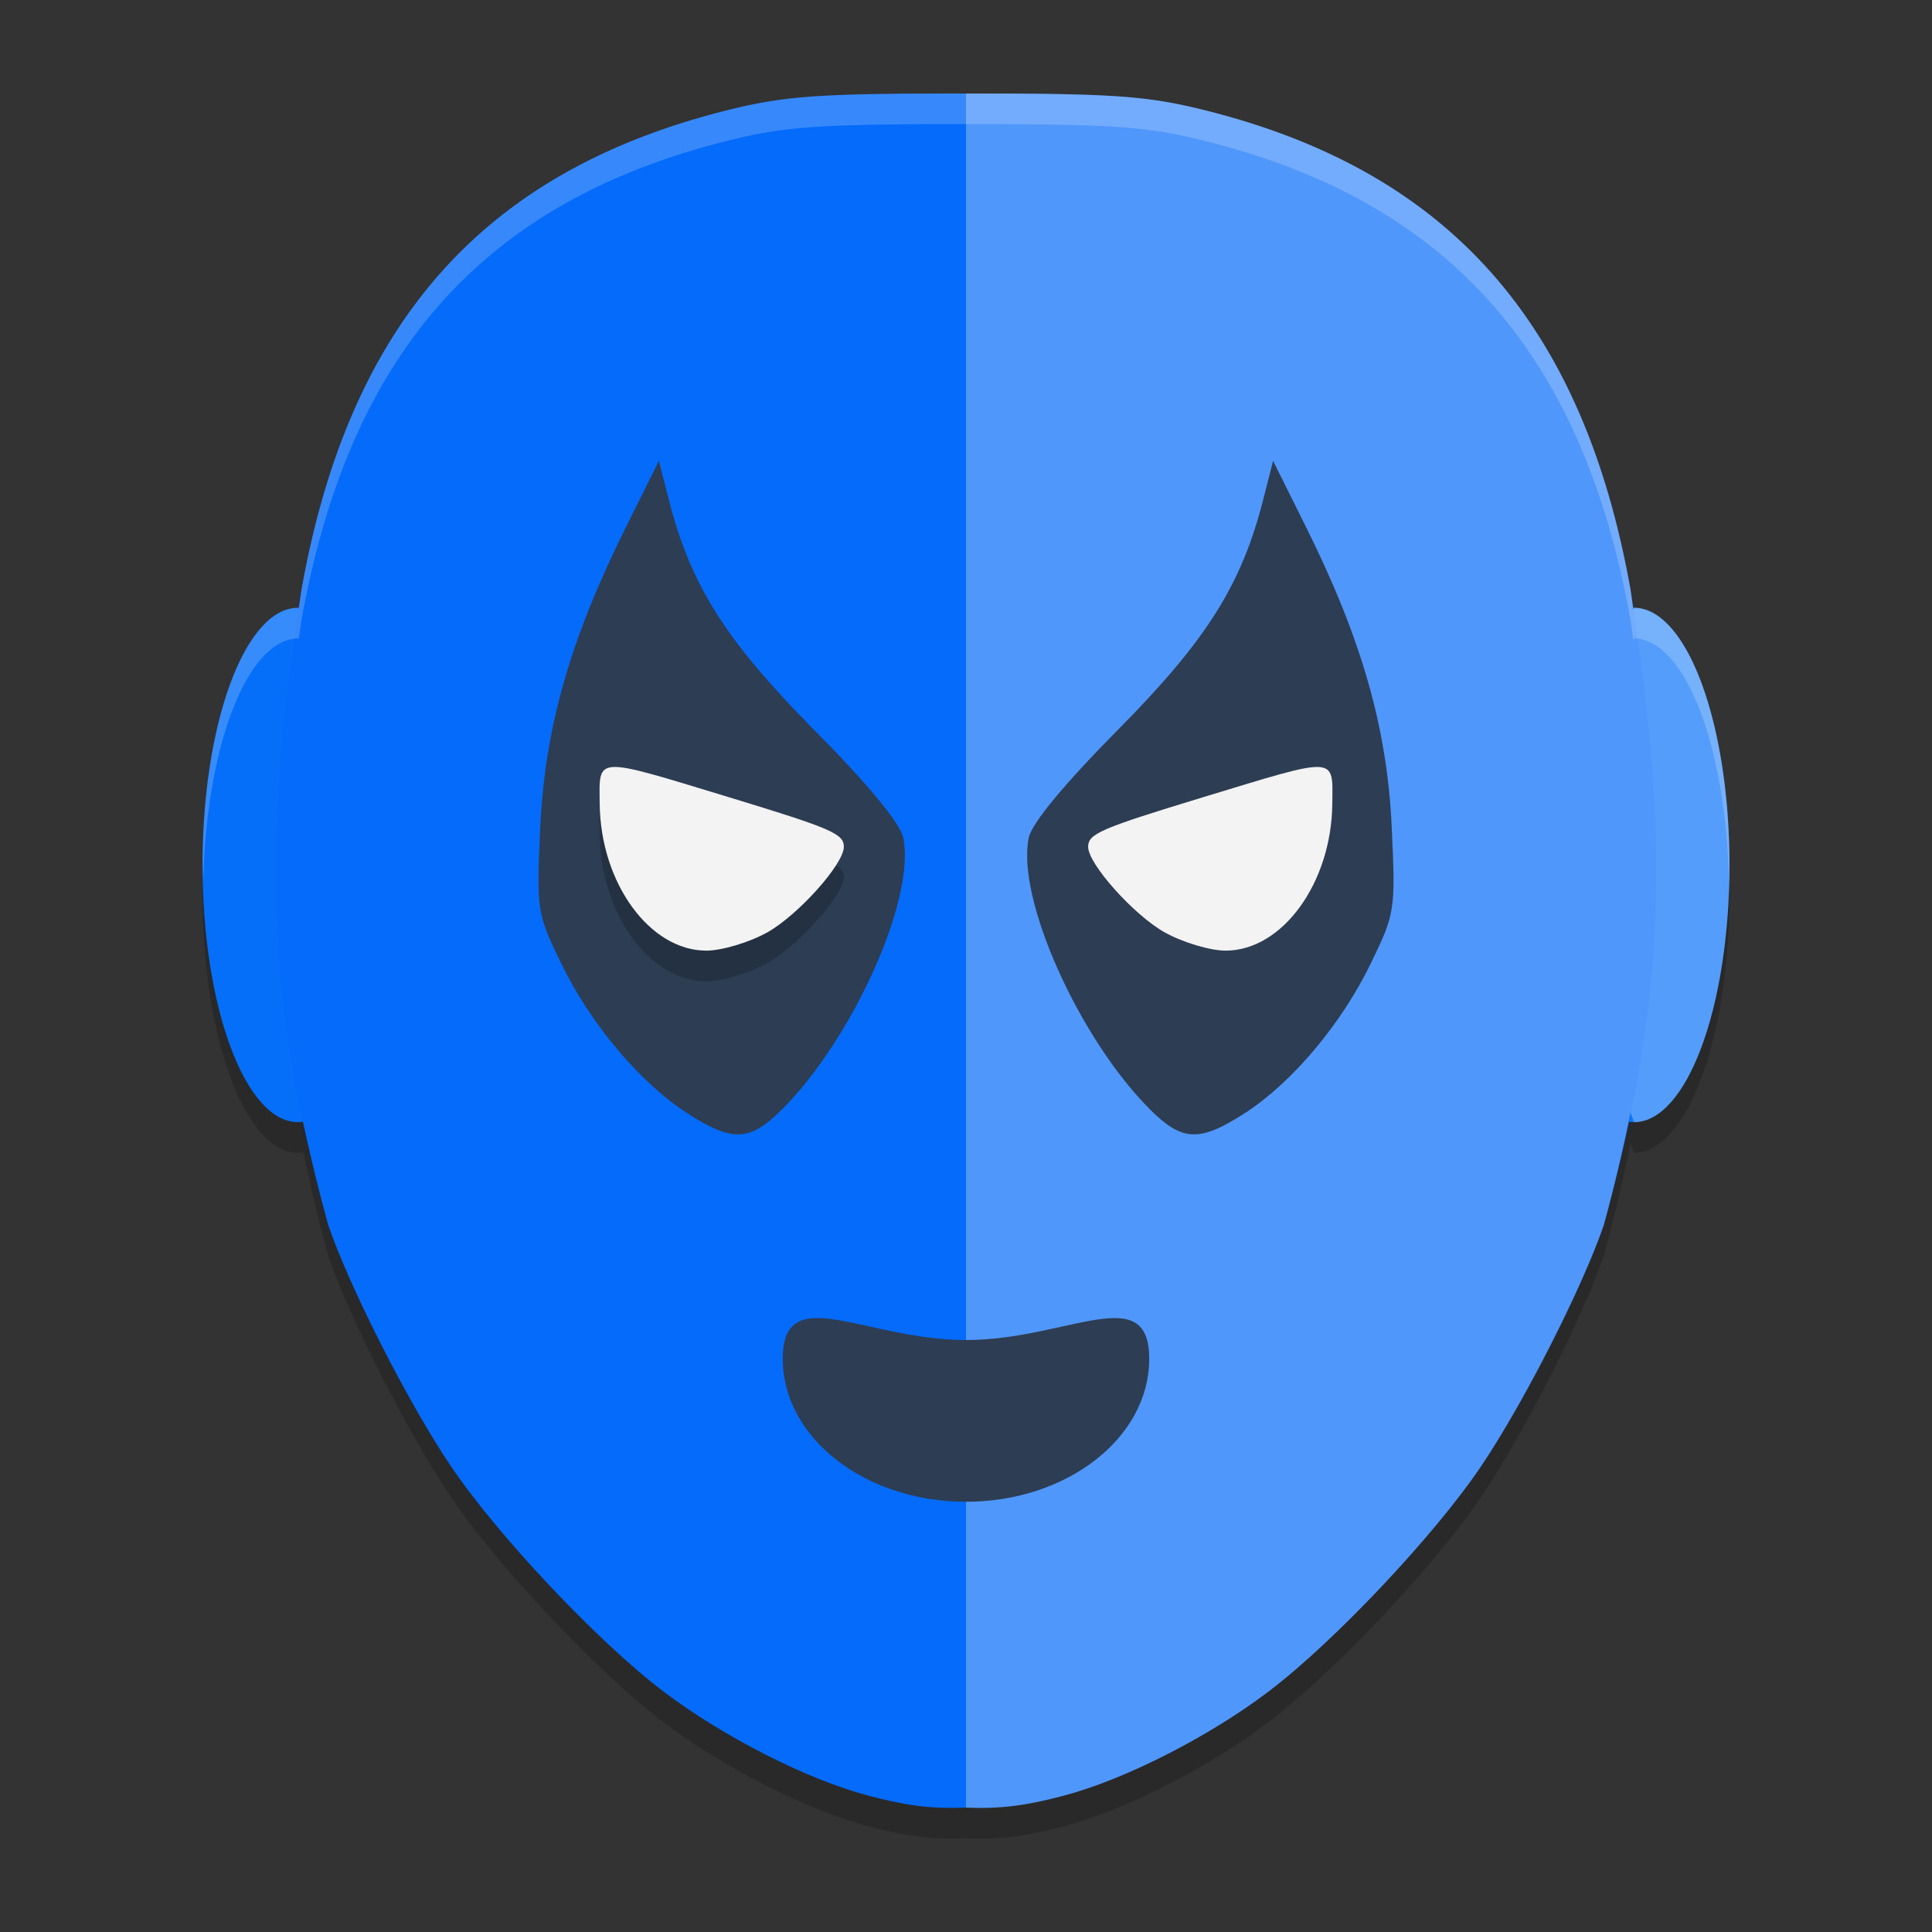 <?xml version="1.0" encoding="UTF-8" standalone="no"?>
<svg
   width="62"
   height="62"
   version="1.1"
   id="svg10"
   sodipodi:docname="servez.svg"
   inkscape:version="1.4 (unknown)"
   xmlns:inkscape="http://www.inkscape.org/namespaces/inkscape"
   xmlns:sodipodi="http://sodipodi.sourceforge.net/DTD/sodipodi-0.dtd"
   xmlns="http://www.w3.org/2000/svg"
   xmlns:svg="http://www.w3.org/2000/svg">
  <rect width="100%" height="100%" fill="#333333" stroke="none"/>
  <defs
     id="defs10" />
  <sodipodi:namedview
     id="namedview10"
     pagecolor="#ffffff"
     bordercolor="#000000"
     borderopacity="0.25"
     inkscape:showpageshadow="2"
     inkscape:pageopacity="0.0"
     inkscape:pagecheckerboard="0"
     inkscape:deskcolor="#d1d1d1"
     inkscape:zoom="12.109375"
     inkscape:cx="32"
     inkscape:cy="32"
     inkscape:window-width="1920"
     inkscape:window-height="998"
     inkscape:window-x="0"
     inkscape:window-y="0"
     inkscape:window-maximized="1"
     inkscape:current-layer="svg10" />
  <g
     id="g10"
     transform="translate(-0.5,-1)">
    <path
       style="opacity:0.2;stroke-width:0.981"
       d="m 31.5,4.983 c -4.732,0 -5.814,0.073 -7.706,0.549 -7.792,1.961 -12.092,6.816 -13.619,15.376 -0.032,0.204 -0.052,0.383 -0.082,0.583 a 3.059,8.253 0 0 0 -0.034,-0.002 A 3.059,8.253 0 0 0 7,29.74 a 3.059,8.253 0 0 0 3.059,8.253 3.059,8.253 0 0 0 0.174,-0.029 c 0.225,1.064 0.478,2.153 0.794,3.316 0.68,1.995 2.54,5.659 3.907,7.702 1.488,2.225 4.735,5.674 6.856,7.282 1.92,1.456 4.623,2.83 6.579,3.345 1.136,0.299 1.959,0.431 3.131,0.38 1.173,0.052 1.996,-0.081 3.131,-0.38 0.489,-0.129 1.024,-0.311 1.583,-0.535 0.558,-0.224 1.141,-0.49 1.721,-0.785 0.29,-0.147 0.579,-0.302 0.865,-0.462 0,0 0.002,0 0.002,0 0.573,-0.321 1.133,-0.667 1.656,-1.023 0.074,-0.051 0.142,-0.102 0.214,-0.154 0.182,-0.128 0.367,-0.256 0.538,-0.386 0,0 0.002,0 0.002,0 0.215,-0.163 0.446,-0.357 0.681,-0.555 0.055,-0.046 0.103,-0.081 0.159,-0.129 0,0 0.002,-0.002 0.002,-0.002 0.589,-0.505 1.225,-1.1 1.864,-1.738 0,0 0.002,-0.002 0.002,-0.002 0.959,-0.959 1.925,-2.015 2.745,-3.007 0.273,-0.331 0.53,-0.653 0.766,-0.963 0.235,-0.31 0.448,-0.607 0.634,-0.885 0,0 0.002,-0.002 0.002,-0.002 0.683,-1.022 1.49,-2.449 2.211,-3.87 0.721,-1.421 1.356,-2.835 1.696,-3.832 0,0 0,-0.002 0,-0.002 0.188,-0.689 0.35,-1.347 0.5,-1.994 0.13,-0.544 0.243,-1.079 0.35,-1.602 A 3.059,8.253 0 0 0 52.939,37.993 3.059,8.253 0 0 0 56,29.74 a 3.059,8.253 0 0 0 -3.061,-8.251 3.059,8.253 0 0 0 -0.023,0.063 c -0.033,-0.221 -0.055,-0.419 -0.09,-0.645 -0.859,-4.815 -2.597,-8.459 -5.338,-11.074 -0.304,-0.29 -0.62,-0.568 -0.949,-0.833 0,0 -0.002,0 -0.002,0 C 46.207,8.736 45.866,8.484 45.511,8.243 45.156,8.003 44.787,7.772 44.406,7.556 44.026,7.34 43.632,7.136 43.225,6.944 42.005,6.368 40.667,5.9 39.206,5.532 38.26,5.294 37.516,5.157 36.417,5.079 35.868,5.04 35.231,5.016 34.434,5.002 33.638,4.988 32.683,4.983 31.5,4.983 Z"
       id="path1" />
    <ellipse
       style="fill:#056ffa;stroke-width:0.981;fill-opacity:1"
       cx="10.06"
       cy="28.758"
       rx="3.06"
       ry="8.253"
       id="ellipse1" />
    <ellipse
       style="fill:#0c73fa;stroke-width:0.981"
       cx="-52.94"
       cy="28.758"
       rx="3.06"
       ry="8.253"
       transform="scale(-1,1)"
       id="ellipse2" />
    <path
       style="fill:#056bfa;stroke-width:0.981;fill-opacity:1"
       d="M 31.5,4 C 26.768,4 25.686,4.072 23.794,4.548 c -7.792,1.961 -12.093,6.817 -13.619,15.377 -1.272,8.144 -1.141,13.055 0.853,20.372 0.68,1.995 2.54,5.659 3.907,7.703 1.488,2.225 4.734,5.673 6.855,7.281 1.92,1.456 4.623,2.83 6.579,3.344 1.136,0.299 1.958,0.433 3.131,0.381 1.173,0.052 1.996,-0.083 3.131,-0.381 1.956,-0.514 4.659,-1.888 6.579,-3.344 2.121,-1.608 5.368,-5.057 6.855,-7.281 1.367,-2.044 3.227,-5.708 3.907,-7.703 1.994,-7.318 2.125,-12.229 0.853,-20.372 C 51.299,11.365 46.998,6.509 39.206,4.548 37.314,4.072 36.232,4 31.5,4 Z"
       id="path2" />
    <path
       style="opacity:0.3;fill:#ffffff;stroke-width:0.981"
       d="M 31.5,4 V 59.007 c 1.173,0.052 1.996,-0.083 3.132,-0.381 1.956,-0.514 4.66,-1.889 6.58,-3.345 2.121,-1.608 5.366,-5.056 6.853,-7.28 1.367,-2.044 3.228,-5.71 3.908,-7.705 0.345,-1.267 0.615,-2.445 0.851,-3.597 a 3.059,8.253 0 0 0 0.117,0.312 3.059,8.253 0 0 0 3.06,-8.253 3.059,8.253 0 0 0 -3.06,-8.253 3.059,8.253 0 0 0 -0.024,0.064 c -0.033,-0.221 -0.055,-0.419 -0.09,-0.645 C 51.3,11.365 46.999,6.509 39.207,4.548 37.315,4.072 36.232,4 31.5,4 Z"
       id="path3" />
    <path
       style="fill:#2d3d53;stroke-width:0.981;fill-opacity:1"
       d="M 22.555,36.724 C 21.031,35.741 19.449,33.858 18.498,31.895 c -0.77,-1.59 -0.785,-1.691 -0.658,-4.381 0.149,-3.165 0.967,-6.021 2.747,-9.598 l 1.058,-2.127 0.32,1.254 c 0.698,2.734 1.819,4.509 4.658,7.376 1.729,1.746 2.763,2.997 2.862,3.46 0.413,1.933 -1.611,6.459 -3.91,8.744 -1.02,1.013 -1.576,1.032 -3.021,0.1 z"
       id="path4" />
    <path
       style="opacity:0.2;stroke-width:0.981"
       d="m 20.28,26.596 c -0.598,-0.02 -0.544,0.363 -0.536,1.182 0.024,2.538 1.603,4.713 3.422,4.713 0.498,0 1.377,-0.263 1.954,-0.585 0.989,-0.552 2.46,-2.194 2.46,-2.746 0,-0.422 -0.388,-0.588 -3.709,-1.598 -2.027,-0.617 -3.063,-0.948 -3.591,-0.965 z m 22.44,0 c -0.528,0.017 -1.564,0.349 -3.591,0.965 -3.322,1.01 -3.709,1.177 -3.709,1.598 0,0.552 1.47,2.194 2.46,2.746 0.577,0.322 1.457,0.585 1.954,0.585 1.819,0 3.399,-2.174 3.422,-4.713 0.008,-0.819 0.062,-1.202 -0.536,-1.182 z"
       id="path5" />
    <path
       style="fill:#f3f3f3;stroke-width:0.981;fill-opacity:1"
       d="m 25.12,30.923 c 0.989,-0.552 2.46,-2.194 2.46,-2.746 0,-0.422 -0.388,-0.589 -3.71,-1.6 -4.324,-1.315 -4.14,-1.325 -4.125,0.217 0.024,2.538 1.603,4.713 3.422,4.713 0.498,0 1.377,-0.263 1.954,-0.585 z"
       id="path6" />
    <path
       style="fill:#2d3d53;stroke-width:0.981;fill-opacity:1"
       d="m 37.38,44.605 c 0,2.534 -2.633,4.588 -5.88,4.588 -3.247,0 -5.88,-2.054 -5.88,-4.588 0,-2.534 2.633,-0.602 5.88,-0.602 3.247,0 5.88,-1.932 5.88,0.602 z"
       id="path7" />
    <path
       style="fill:#2d3d53;stroke-width:0.981;fill-opacity:1"
       d="m 40.445,36.724 c 1.524,-0.983 3.106,-2.865 4.057,-4.829 0.77,-1.59 0.785,-1.691 0.658,-4.381 -0.149,-3.165 -0.967,-6.021 -2.747,-9.598 l -1.058,-2.127 -0.32,1.254 c -0.698,2.734 -1.819,4.509 -4.658,7.376 -1.729,1.746 -2.763,2.997 -2.862,3.46 -0.413,1.933 1.611,6.459 3.91,8.744 1.02,1.013 1.576,1.032 3.021,0.1 z"
       id="path8" />
    <path
       style="fill:#f3f3f3;stroke-width:0.981;fill-opacity:1"
       d="m 37.88,30.923 c -0.989,-0.552 -2.46,-2.194 -2.46,-2.746 0,-0.422 0.388,-0.589 3.71,-1.6 4.324,-1.315 4.14,-1.325 4.125,0.217 -0.024,2.538 -1.603,4.713 -3.422,4.713 -0.498,0 -1.377,-0.263 -1.954,-0.585 z"
       id="path9" />
    <path
       style="opacity:0.2;fill:#ffffff;stroke-width:0.981"
       d="M 31.5,4 C 26.768,4 25.686,4.073 23.794,4.549 16.002,6.51 11.702,11.365 10.175,19.925 c -0.032,0.204 -0.052,0.383 -0.082,0.583 a 3.059,8.253 0 0 0 -0.034,-0.002 A 3.059,8.253 0 0 0 7,28.757 a 3.059,8.253 0 0 0 0.025,0.495 3.059,8.253 0 0 1 3.034,-7.764 3.059,8.253 0 0 1 0.034,0.002 c 0.03,-0.2 0.05,-0.379 0.082,-0.583 1.526,-8.56 5.826,-13.415 13.618,-15.376 1.892,-0.476 2.974,-0.549 7.706,-0.549 1.183,0 2.138,0.005 2.934,0.019 0.796,0.014 1.434,0.038 1.983,0.077 1.099,0.077 1.843,0.215 2.789,0.453 1.461,0.368 2.799,0.836 4.02,1.412 0.407,0.192 0.8,0.396 1.181,0.612 0.381,0.216 0.749,0.446 1.104,0.687 0.355,0.241 0.696,0.493 1.026,0.758 h 0.002 c 0.329,0.265 0.645,0.543 0.949,0.833 2.742,2.615 4.48,6.259 5.338,11.074 0.035,0.225 0.057,0.424 0.09,0.645 a 3.059,8.253 0 0 1 0.023,-0.063 3.059,8.253 0 0 1 3.049,8.004 3.059,8.253 0 0 0 0.011,-0.735 3.059,8.253 0 0 0 -3.061,-8.251 3.059,8.253 0 0 0 -0.023,0.063 c -0.033,-0.221 -0.055,-0.419 -0.09,-0.645 C 51.968,15.11 50.23,11.466 47.488,8.851 47.184,8.561 46.868,8.283 46.539,8.018 h -0.002 C 46.207,7.753 45.866,7.501 45.511,7.26 45.156,7.02 44.787,6.789 44.406,6.573 44.026,6.357 43.632,6.153 43.225,5.961 42.005,5.384 40.667,4.917 39.206,4.549 38.26,4.311 37.516,4.173 36.417,4.096 35.868,4.057 35.231,4.033 34.434,4.019 33.638,4.005 32.683,4 31.5,4 Z"
       id="path10" />
  </g>
</svg>

